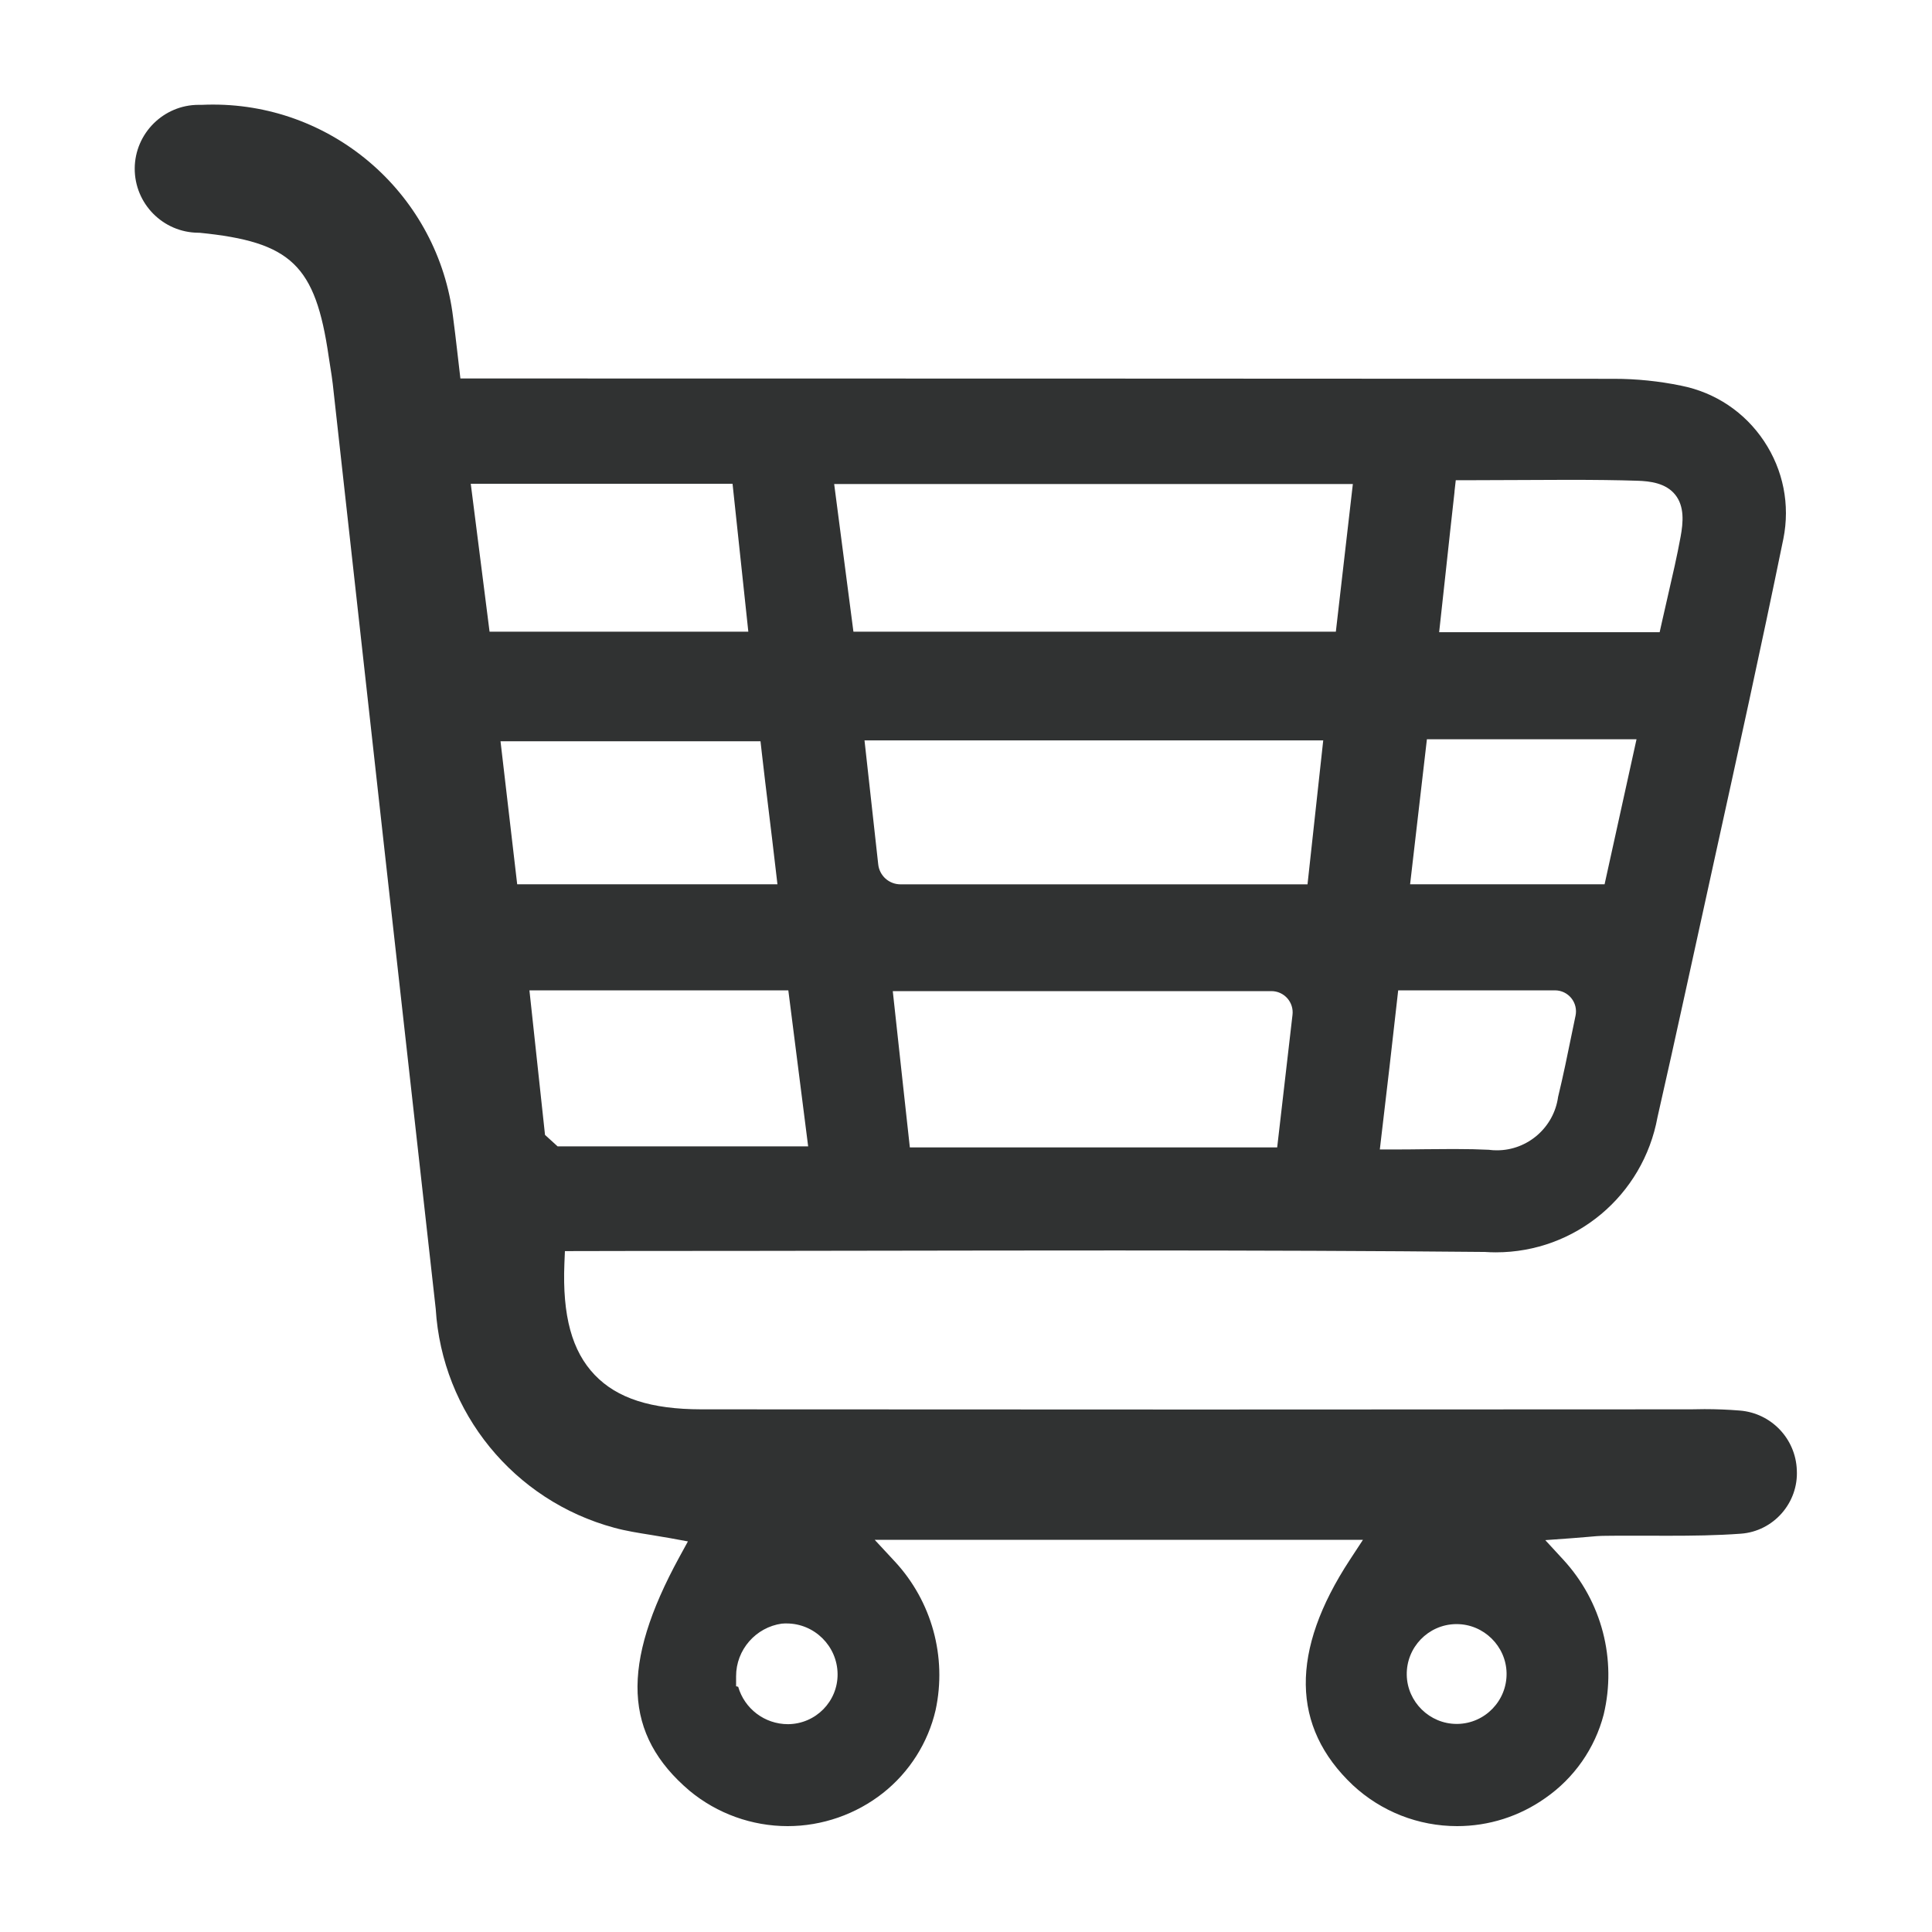 <?xml version="1.0" encoding="UTF-8"?>
<svg id="a" data-name="Layer 1" xmlns="http://www.w3.org/2000/svg" viewBox="0 0 300 300">
  <defs>
    <style>
      .b {
        fill: #303232;
        stroke-width: 0px;
      }
    </style>
  </defs>
  <path class="b" d="M226.27,283.56c-6.03,0-11.79-2.26-16.21-6.37-9.58-9.05-9.73-20.83-.45-34.99l2.03-3.1h-75.82l3.12,3.36c5.75,6.19,8.12,14.82,6.34,23.08-1.17,5.06-4.06,9.63-8.16,12.87-4.2,3.32-9.46,5.15-14.81,5.15-5.54,0-10.94-1.94-15.21-5.47-10.27-8.7-10.76-19.56-1.61-36.31l1.33-2.43-2.72-.5c-1-.18-1.98-.34-2.96-.5-2.01-.32-3.92-.62-5.75-1.12-15.59-4.21-26.74-17.87-27.73-33.99-5.32-47.53-10.7-95.82-15.99-143.63-.1-.88-.24-1.76-.38-2.63-.09-.54-.17-1.07-.25-1.61-2.06-14.22-5.81-17.81-20.08-19.23h-.09s-.09,0-.09,0c-5.47-.04-9.89-4.52-9.86-10,.04-5.44,4.49-9.86,9.92-9.86h.43s.08,0,.08,0c.58-.03,1.16-.04,1.74-.04,18.97,0,34.99,14.21,37.27,33.06.22,1.64.41,3.24.63,5.16l.5,4.31h10.32c55.93,0,111.86.02,167.79.05.36,0,.68,0,1,0,3.51,0,7.02.36,10.46,1.07,5.31,1.06,9.87,4.12,12.86,8.61,2.99,4.49,4.06,9.88,3,15.17l-.08.38c-3.38,16.51-7.06,33.22-10.62,49.39-1.53,6.93-3.05,13.86-4.56,20.8-1.42,6.48-2.85,12.95-4.28,19.22-2.23,12.2-12.77,21-25.09,21h0c-.58,0-1.16-.02-1.74-.06h-.12c-16.69-.16-34.85-.23-57.14-.23-12.57,0-25.14.02-37.71.04-12.57.02-25.14.04-37.71.04l-10.15.02-.08,1.92c-.33,8.11,1.17,13.62,4.72,17.32,3.48,3.63,8.74,5.32,16.54,5.33,25.61.02,51.23.03,76.84.03s51.23-.01,76.84-.03c.74-.02,1.42-.03,2.09-.03,1.83,0,3.67.07,5.49.22,4.87.39,8.67,4.36,8.85,9.24.27,5.09-3.62,9.51-8.68,9.88-3.81.28-7.62.32-11.17.32,0,0-5-.01-6-.01-1.29,0-2.57,0-3.85.02h0c-.92,0-1.84.08-3.01.19-.64.06-1.36.12-2.22.18l-4.13.3,2.81,3.05c5.96,6.48,8.31,15.46,6.26,24.03-1.36,5.24-4.58,9.86-9.06,12.97-4.05,2.86-8.79,4.36-13.72,4.36ZM114.62,261.91c.98,3.4,4.09,5.82,7.75,5.82,4.31-.04,7.73-3.54,7.69-7.79-.04-4.33-3.59-7.85-7.92-7.85h-.07c-.17,0-.34,0-.51.02h-.13c-4.07.56-7.14,4.07-7.13,8.18v1.55s.32.08.32.08ZM226.04,252.19c-4.27.08-7.68,3.62-7.6,7.9.08,4.19,3.56,7.6,7.75,7.6h.15c4.27-.08,7.68-3.63,7.6-7.9-.08-4.19-3.56-7.6-7.75-7.6h-.15ZM231.27,178.55c.39.05.79.07,1.18.07,4.77,0,8.84-3.56,9.49-8.29.8-3.3,1.47-6.58,2.18-10.06.17-.84.35-1.69.53-2.56.2-.95-.04-1.95-.65-2.71h0c-.62-.77-1.55-1.22-2.54-1.22h-24.35l-.2,1.78c-.75,6.78-1.5,13.18-2.39,20.7l-.26,2.23h2.25c1.63,0,3.22-.02,4.79-.04,1.5-.02,2.99-.03,4.45-.03,2.14,0,3.89.04,5.52.12ZM138.87,156.11c.46,4.32.91,8.41,1.36,12.48l1.05,9.58h57.04l2.38-20.59c.11-.92-.18-1.85-.79-2.55h0c-.63-.72-1.53-1.13-2.49-1.13h-58.79l.24,2.21ZM86.6,178.01h38.89l-3.08-24.23h-40.2l2.42,22.45,1.97,1.79ZM139.83,137.32h63.2l2.44-22.35h-71.23l2.13,19.25c.09.85.5,1.64,1.13,2.21h0c.64.57,1.47.89,2.33.89ZM218.95,137.31h30.21l4.96-22.52h-32.55l-2.61,22.52ZM80.32,137.31h40.4l-.26-2.23c-.37-3.21-.74-6.27-1.1-9.22-.38-3.1-.74-6.08-1.07-8.99l-.2-1.77h-40.37l2.59,22.21ZM225.86,76.35c-.48,4.25-.91,8.26-1.35,12.31l-1.04,9.51h34.24l.35-1.57c.32-1.43.64-2.83.96-4.22.71-3.09,1.39-6.01,1.94-9.02.41-2.22.63-4.74-.85-6.56-1.45-1.79-3.89-2.09-5.86-2.15-3.15-.1-6.57-.14-10.75-.14-2.53,0-5.08.02-7.66.03-2.63.02-5.29.03-8,.03h-1.79l-.2,1.78ZM132.51,98.09h74.92l2.64-22.93h-80.54l2.99,22.93ZM76.02,98.09h40.18l-2.45-22.97h-40.65l2.92,22.97Z"/>
</svg>